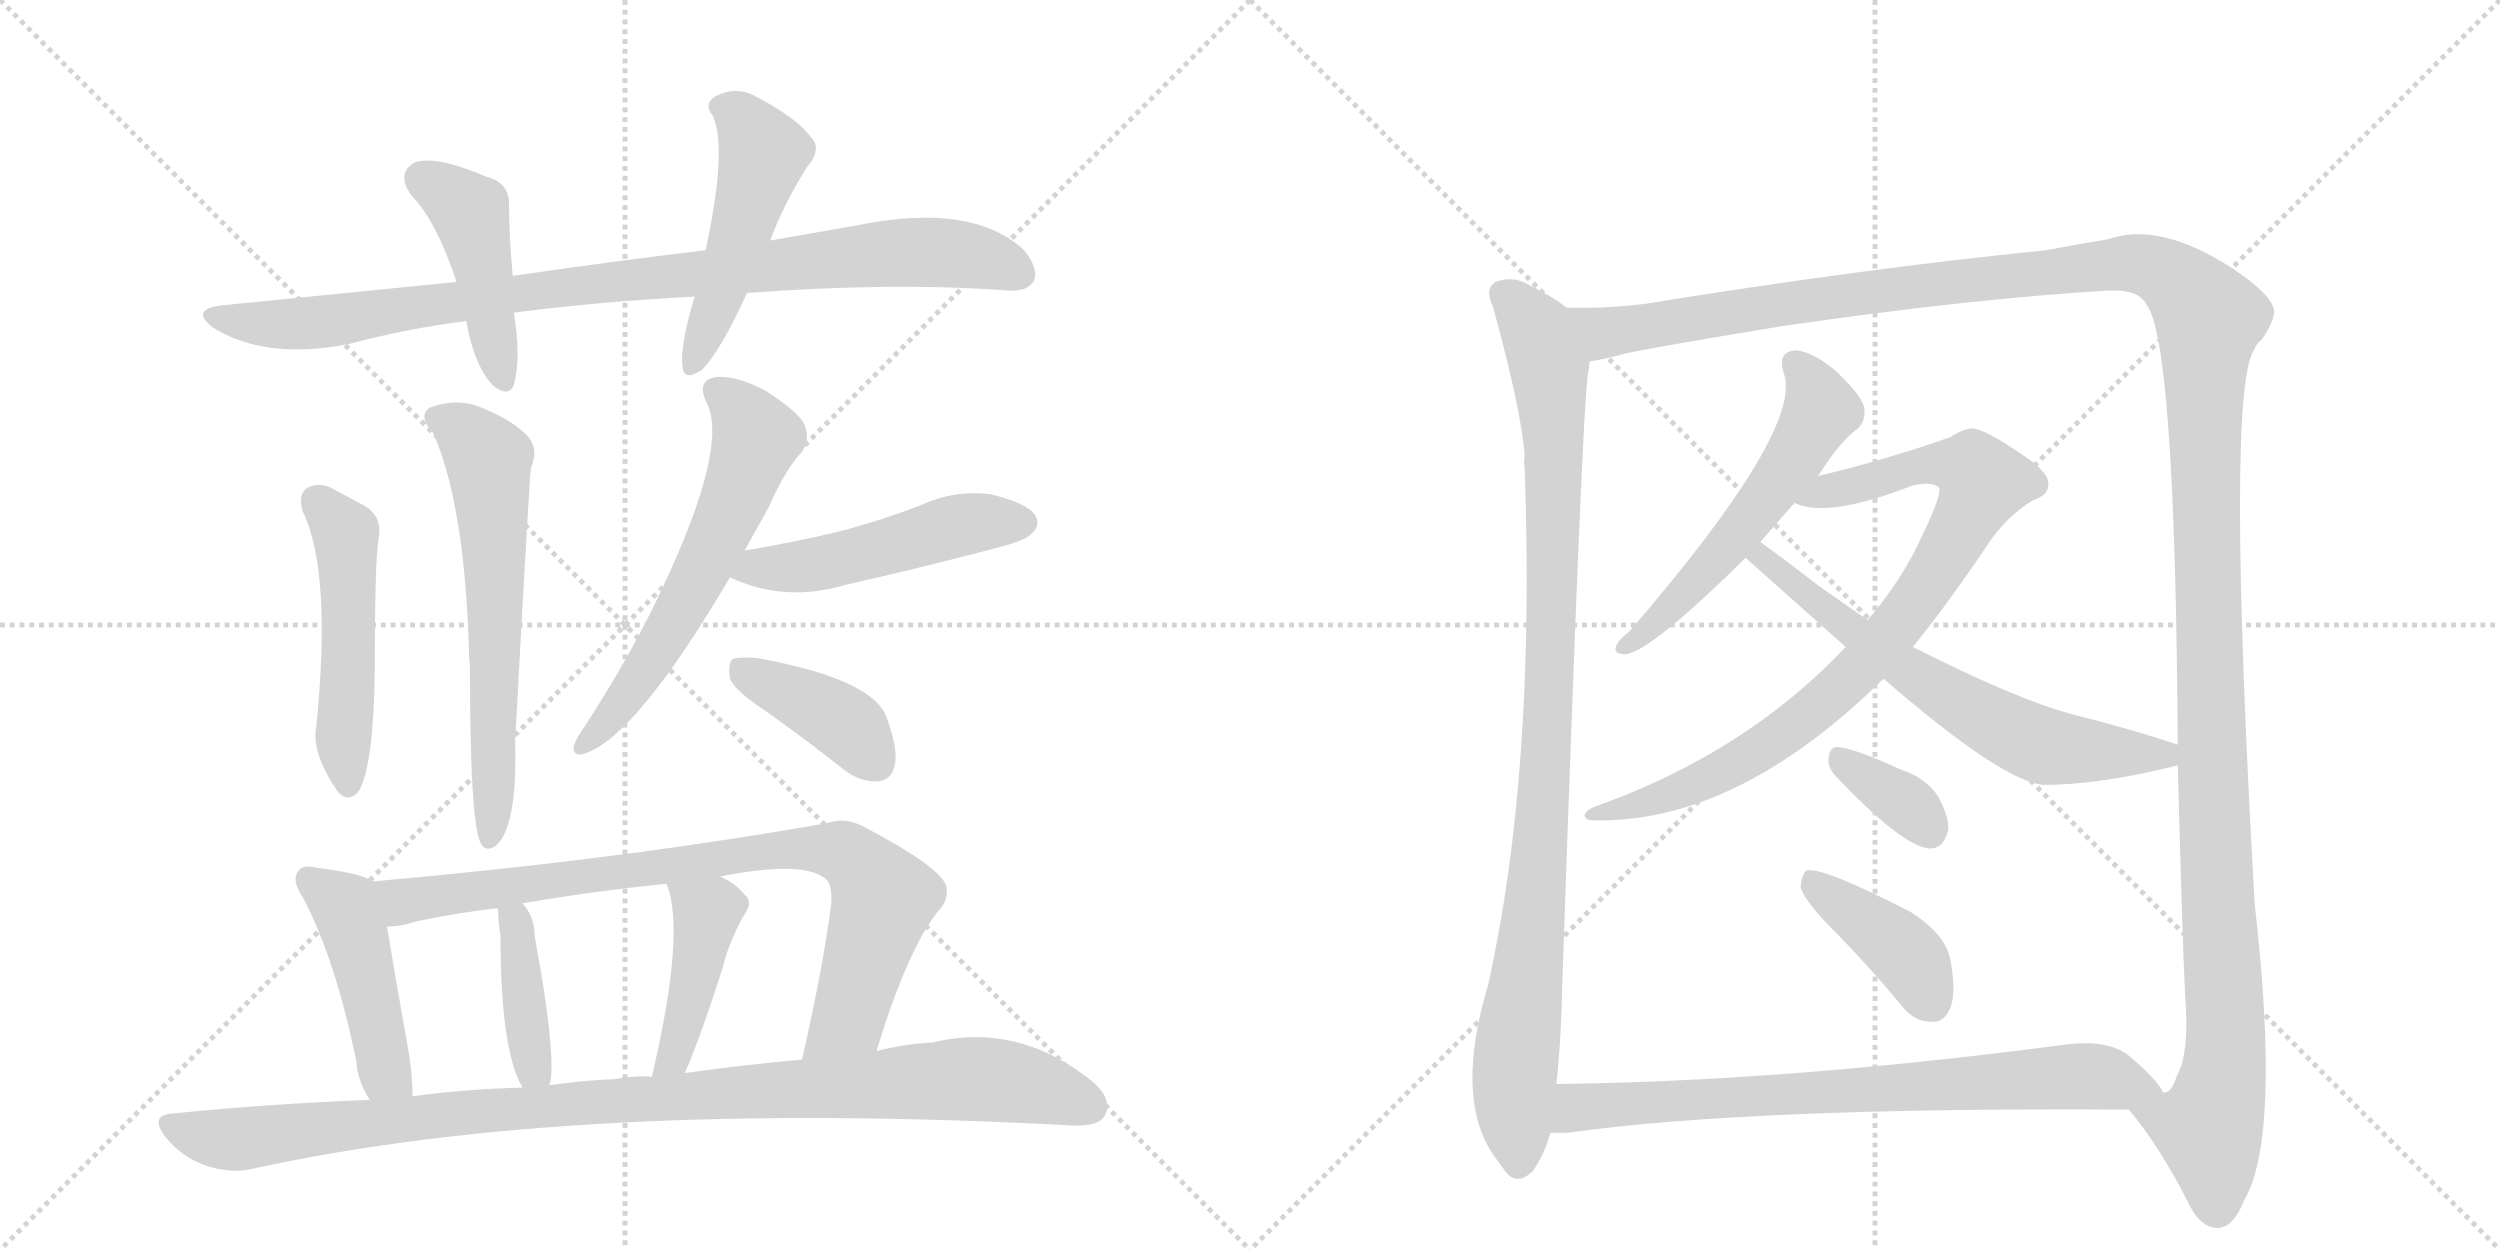 <svg version="1.1" viewBox="0 0 2048 1024" xmlns="http://www.w3.org/2000/svg">
  <g stroke="lightgray" stroke-dasharray="1,1" stroke-width="1" transform="scale(4, 4)">
    <line x1="0" y1="0" x2="256" y2="256"></line>
    <line x1="256" y1="0" x2="0" y2="256"></line>
    <line x1="128" y1="0" x2="128" y2="256"></line>
    <line x1="0" y1="128" x2="256" y2="128"></line>
    <line x1="256" y1="0" x2="512" y2="256"></line>
    <line x1="512" y1="0" x2="256" y2="256"></line>
    <line x1="384" y1="0" x2="384" y2="256"></line>
    <line x1="256" y1="128" x2="512" y2="128"></line>
  </g>
<g transform="scale(1, -1) translate(0, -850)">
   <style type="text/css">
    @keyframes keyframes0 {
      from {
       stroke: black;
       stroke-dashoffset: 922;
       stroke-width: 128;
       }
       75% {
       animation-timing-function: step-end;
       stroke: black;
       stroke-dashoffset: 0;
       stroke-width: 128;
       }
       to {
       stroke: black;
       stroke-width: 1024;
       }
       }
       #make-me-a-hanzi-animation-0 {
         animation: keyframes0 1s both;
         animation-delay: 0s;
         animation-timing-function: linear;
       }
    @keyframes keyframes1 {
      from {
       stroke: black;
       stroke-dashoffset: 443;
       stroke-width: 128;
       }
       59% {
       animation-timing-function: step-end;
       stroke: black;
       stroke-dashoffset: 0;
       stroke-width: 128;
       }
       to {
       stroke: black;
       stroke-width: 1024;
       }
       }
       #make-me-a-hanzi-animation-1 {
         animation: keyframes1 0.611s both;
         animation-delay: 1s;
         animation-timing-function: linear;
       }
    @keyframes keyframes2 {
      from {
       stroke: black;
       stroke-dashoffset: 493;
       stroke-width: 128;
       }
       62% {
       animation-timing-function: step-end;
       stroke: black;
       stroke-dashoffset: 0;
       stroke-width: 128;
       }
       to {
       stroke: black;
       stroke-width: 1024;
       }
       }
       #make-me-a-hanzi-animation-2 {
         animation: keyframes2 0.651s both;
         animation-delay: 1.611s;
         animation-timing-function: linear;
       }
    @keyframes keyframes3 {
      from {
       stroke: black;
       stroke-dashoffset: 499;
       stroke-width: 128;
       }
       62% {
       animation-timing-function: step-end;
       stroke: black;
       stroke-dashoffset: 0;
       stroke-width: 128;
       }
       to {
       stroke: black;
       stroke-width: 1024;
       }
       }
       #make-me-a-hanzi-animation-3 {
         animation: keyframes3 0.656s both;
         animation-delay: 2.262s;
         animation-timing-function: linear;
       }
    @keyframes keyframes4 {
      from {
       stroke: black;
       stroke-dashoffset: 616;
       stroke-width: 128;
       }
       67% {
       animation-timing-function: step-end;
       stroke: black;
       stroke-dashoffset: 0;
       stroke-width: 128;
       }
       to {
       stroke: black;
       stroke-width: 1024;
       }
       }
       #make-me-a-hanzi-animation-4 {
         animation: keyframes4 0.751s both;
         animation-delay: 2.918s;
         animation-timing-function: linear;
       }
    @keyframes keyframes5 {
      from {
       stroke: black;
       stroke-dashoffset: 599;
       stroke-width: 128;
       }
       66% {
       animation-timing-function: step-end;
       stroke: black;
       stroke-dashoffset: 0;
       stroke-width: 128;
       }
       to {
       stroke: black;
       stroke-width: 1024;
       }
       }
       #make-me-a-hanzi-animation-5 {
         animation: keyframes5 0.737s both;
         animation-delay: 3.669s;
         animation-timing-function: linear;
       }
    @keyframes keyframes6 {
      from {
       stroke: black;
       stroke-dashoffset: 492;
       stroke-width: 128;
       }
       62% {
       animation-timing-function: step-end;
       stroke: black;
       stroke-dashoffset: 0;
       stroke-width: 128;
       }
       to {
       stroke: black;
       stroke-width: 1024;
       }
       }
       #make-me-a-hanzi-animation-6 {
         animation: keyframes6 0.65s both;
         animation-delay: 4.407s;
         animation-timing-function: linear;
       }
    @keyframes keyframes7 {
      from {
       stroke: black;
       stroke-dashoffset: 396;
       stroke-width: 128;
       }
       56% {
       animation-timing-function: step-end;
       stroke: black;
       stroke-dashoffset: 0;
       stroke-width: 128;
       }
       to {
       stroke: black;
       stroke-width: 1024;
       }
       }
       #make-me-a-hanzi-animation-7 {
         animation: keyframes7 0.572s both;
         animation-delay: 5.057s;
         animation-timing-function: linear;
       }
    @keyframes keyframes8 {
      from {
       stroke: black;
       stroke-dashoffset: 454;
       stroke-width: 128;
       }
       60% {
       animation-timing-function: step-end;
       stroke: black;
       stroke-dashoffset: 0;
       stroke-width: 128;
       }
       to {
       stroke: black;
       stroke-width: 1024;
       }
       }
       #make-me-a-hanzi-animation-8 {
         animation: keyframes8 0.619s both;
         animation-delay: 5.63s;
         animation-timing-function: linear;
       }
    @keyframes keyframes9 {
      from {
       stroke: black;
       stroke-dashoffset: 832;
       stroke-width: 128;
       }
       73% {
       animation-timing-function: step-end;
       stroke: black;
       stroke-dashoffset: 0;
       stroke-width: 128;
       }
       to {
       stroke: black;
       stroke-width: 1024;
       }
       }
       #make-me-a-hanzi-animation-9 {
         animation: keyframes9 0.927s both;
         animation-delay: 6.249s;
         animation-timing-function: linear;
       }
    @keyframes keyframes10 {
      from {
       stroke: black;
       stroke-dashoffset: 396;
       stroke-width: 128;
       }
       56% {
       animation-timing-function: step-end;
       stroke: black;
       stroke-dashoffset: 0;
       stroke-width: 128;
       }
       to {
       stroke: black;
       stroke-width: 1024;
       }
       }
       #make-me-a-hanzi-animation-10 {
         animation: keyframes10 0.572s both;
         animation-delay: 7.176s;
         animation-timing-function: linear;
       }
    @keyframes keyframes11 {
      from {
       stroke: black;
       stroke-dashoffset: 423;
       stroke-width: 128;
       }
       58% {
       animation-timing-function: step-end;
       stroke: black;
       stroke-dashoffset: 0;
       stroke-width: 128;
       }
       to {
       stroke: black;
       stroke-width: 1024;
       }
       }
       #make-me-a-hanzi-animation-11 {
         animation: keyframes11 0.594s both;
         animation-delay: 7.748s;
         animation-timing-function: linear;
       }
    @keyframes keyframes12 {
      from {
       stroke: black;
       stroke-dashoffset: 1015;
       stroke-width: 128;
       }
       77% {
       animation-timing-function: step-end;
       stroke: black;
       stroke-dashoffset: 0;
       stroke-width: 128;
       }
       to {
       stroke: black;
       stroke-width: 1024;
       }
       }
       #make-me-a-hanzi-animation-12 {
         animation: keyframes12 1.076s both;
         animation-delay: 8.343s;
         animation-timing-function: linear;
       }
    @keyframes keyframes13 {
      from {
       stroke: black;
       stroke-dashoffset: 979;
       stroke-width: 128;
       }
       76% {
       animation-timing-function: step-end;
       stroke: black;
       stroke-dashoffset: 0;
       stroke-width: 128;
       }
       to {
       stroke: black;
       stroke-width: 1024;
       }
       }
       #make-me-a-hanzi-animation-13 {
         animation: keyframes13 1.047s both;
         animation-delay: 9.419s;
         animation-timing-function: linear;
       }
    @keyframes keyframes14 {
      from {
       stroke: black;
       stroke-dashoffset: 1533;
       stroke-width: 128;
       }
       83% {
       animation-timing-function: step-end;
       stroke: black;
       stroke-dashoffset: 0;
       stroke-width: 128;
       }
       to {
       stroke: black;
       stroke-width: 1024;
       }
       }
       #make-me-a-hanzi-animation-14 {
         animation: keyframes14 1.498s both;
         animation-delay: 10.465s;
         animation-timing-function: linear;
       }
    @keyframes keyframes15 {
      from {
       stroke: black;
       stroke-dashoffset: 551;
       stroke-width: 128;
       }
       64% {
       animation-timing-function: step-end;
       stroke: black;
       stroke-dashoffset: 0;
       stroke-width: 128;
       }
       to {
       stroke: black;
       stroke-width: 1024;
       }
       }
       #make-me-a-hanzi-animation-15 {
         animation: keyframes15 0.698s both;
         animation-delay: 11.963s;
         animation-timing-function: linear;
       }
    @keyframes keyframes16 {
      from {
       stroke: black;
       stroke-dashoffset: 851;
       stroke-width: 128;
       }
       73% {
       animation-timing-function: step-end;
       stroke: black;
       stroke-dashoffset: 0;
       stroke-width: 128;
       }
       to {
       stroke: black;
       stroke-width: 1024;
       }
       }
       #make-me-a-hanzi-animation-16 {
         animation: keyframes16 0.943s both;
         animation-delay: 12.661s;
         animation-timing-function: linear;
       }
    @keyframes keyframes17 {
      from {
       stroke: black;
       stroke-dashoffset: 641;
       stroke-width: 128;
       }
       68% {
       animation-timing-function: step-end;
       stroke: black;
       stroke-dashoffset: 0;
       stroke-width: 128;
       }
       to {
       stroke: black;
       stroke-width: 1024;
       }
       }
       #make-me-a-hanzi-animation-17 {
         animation: keyframes17 0.772s both;
         animation-delay: 13.604s;
         animation-timing-function: linear;
       }
    @keyframes keyframes18 {
      from {
       stroke: black;
       stroke-dashoffset: 348;
       stroke-width: 128;
       }
       53% {
       animation-timing-function: step-end;
       stroke: black;
       stroke-dashoffset: 0;
       stroke-width: 128;
       }
       to {
       stroke: black;
       stroke-width: 1024;
       }
       }
       #make-me-a-hanzi-animation-18 {
         animation: keyframes18 0.533s both;
         animation-delay: 14.375s;
         animation-timing-function: linear;
       }
    @keyframes keyframes19 {
      from {
       stroke: black;
       stroke-dashoffset: 401;
       stroke-width: 128;
       }
       57% {
       animation-timing-function: step-end;
       stroke: black;
       stroke-dashoffset: 0;
       stroke-width: 128;
       }
       to {
       stroke: black;
       stroke-width: 1024;
       }
       }
       #make-me-a-hanzi-animation-19 {
         animation: keyframes19 0.576s both;
         animation-delay: 14.909s;
         animation-timing-function: linear;
       }
    @keyframes keyframes20 {
      from {
       stroke: black;
       stroke-dashoffset: 751;
       stroke-width: 128;
       }
       71% {
       animation-timing-function: step-end;
       stroke: black;
       stroke-dashoffset: 0;
       stroke-width: 128;
       }
       to {
       stroke: black;
       stroke-width: 1024;
       }
       }
       #make-me-a-hanzi-animation-20 {
         animation: keyframes20 0.861s both;
         animation-delay: 15.485s;
         animation-timing-function: linear;
       }
</style>
<path d="M 612 610 Q 732 619 826 612 Q 842 611 847 620 Q 851 630 839 645 Q 796 685 700 665 L 631 653 L 578 645 Q 502 636 420 624 L 374 619 L 183 600 Q 155 597 174 582 Q 216 555 285 568 Q 334 581 382 587 L 421 593 Q 421 594 422 594 Q 491 603 569 607 L 612 610 Z" fill="lightgray"></path> 
<path d="M 420 624 Q 417 657 417 681 Q 418 700 399 705 Q 357 723 340 717 Q 324 708 337 690 Q 358 668 374 619 L 382 587 Q 388 551 404 534 Q 417 524 421 535 Q 427 557 421 593 L 420 624 Z" fill="lightgray"></path> 
<path d="M 631 653 Q 641 681 661 713 Q 674 728 664 738 Q 652 754 619 771 Q 603 780 586 771 Q 576 765 584 755 Q 596 728 578 645 L 569 607 Q 557 567 559 550 Q 560 537 575 547 Q 590 562 612 610 L 631 653 Z" fill="lightgray"></path> 
<path d="M 248 431 Q 272 382 259 254 Q 255 233 277 201 Q 286 192 294 202 Q 306 223 307 299 Q 307 389 310 408 Q 314 427 298 436 L 270 451 Q 260 455 251 450 Q 244 444 248 431 Z" fill="lightgray"></path> 
<path d="M 355 495 Q 380 438 384 323 Q 384 314 385 302 Q 385 182 393 161 Q 397 151 406 157 Q 424 172 422 243 Q 434 465 435 467 Q 442 483 431 494 Q 418 507 392 517 Q 373 524 352 516 Q 342 509 355 495 Z" fill="lightgray"></path> 
<path d="M 610 399 L 630 435 Q 643 465 657 480 Q 664 490 659 502 Q 655 512 627 530 Q 602 543 586 541 Q 570 538 579 520 Q 597 484 543 369 Q 518 315 479 255 Q 472 245 470 239 Q 469 229 480 233 Q 522 248 598 377 L 610 399 Z" fill="lightgray"></path> 
<path d="M 598 377 Q 643 356 693 371 Q 751 384 812 400 Q 840 407 844 412 Q 853 419 848 428 Q 841 438 812 445 Q 782 449 754 436 Q 723 424 689 415 Q 652 406 610 399 C 580 394 570 389 598 377 Z" fill="lightgray"></path> 
<path d="M 628 267 Q 659 245 692 219 Q 705 209 720 210 Q 730 211 733 223 Q 736 236 726 263 Q 714 294 620 311 Q 605 312 600 310 Q 596 306 598 294 Q 602 284 628 267 Z" fill="lightgray"></path> 
<path d="M 306 128 Q 294 135 260 139 Q 248 142 245 137 Q 238 130 248 115 Q 275 64 292 -20 Q 293 -36 303 -51 C 318 -77 339 -78 338 -48 Q 338 -33 335 -13 Q 322 60 317 91 C 312 121 311 126 306 128 Z" fill="lightgray"></path> 
<path d="M 718 -11 Q 743 71 768 103 Q 778 113 775 125 Q 768 141 709 172 Q 693 181 679 176 Q 510 146 306 128 C 276 125 287 87 317 91 Q 329 91 340 95 Q 373 102 407 106 L 428 110 Q 486 120 546 126 L 590 132 Q 656 145 675 131 Q 682 127 681 110 Q 674 56 657 -18 C 650 -47 709 -40 718 -11 Z" fill="lightgray"></path> 
<path d="M 450 -39 Q 450 -38 451 -36 Q 455 -8 438 83 Q 438 99 428 110 C 409 133 400 135 407 106 L 408 105 Q 408 95 410 83 Q 410 -10 428 -41 C 442 -68 443 -68 450 -39 Z" fill="lightgray"></path> 
<path d="M 561 -29 Q 573 -2 592 57 Q 596 75 608 98 Q 618 111 610 117 Q 603 126 590 132 C 563 146 536 154 546 126 Q 562 87 534 -32 C 527 -61 549 -57 561 -29 Z" fill="lightgray"></path> 
<path d="M 303 -51 Q 224 -54 143 -62 Q 121 -63 136 -82 Q 149 -98 169 -105 Q 191 -112 209 -107 Q 471 -50 878 -72 Q 900 -73 905 -64 Q 912 -51 895 -36 Q 834 13 764 -4 Q 742 -5 718 -11 L 657 -18 Q 612 -22 561 -29 L 534 -32 Q 519 -31 504 -34 Q 477 -35 450 -39 L 428 -41 Q 383 -42 338 -48 L 303 -51 Z" fill="lightgray"></path> 
<path d="M 1283 598 Q 1277 604 1250 618 Q 1238 624 1225 619 Q 1216 613 1223 599 Q 1247 511 1249 476 Q 1248 472 1249 467 Q 1258 217 1219 43 Q 1192 -47 1222 -94 Q 1226 -100 1232 -108 Q 1242 -123 1256 -109 Q 1266 -94 1270 -78 L 1275 -38 Q 1279 -2 1280 49 Q 1296 515 1301 545 Q 1302 549 1302 554 C 1305 584 1305 584 1283 598 Z" fill="lightgray"></path> 
<path d="M 1744 -59 Q 1769 -89 1792 -134 Q 1802 -156 1817 -156 Q 1830 -155 1838 -134 Q 1869 -83 1847 110 Q 1823 533 1847 564 Q 1848 568 1853 572 Q 1863 587 1863 595 Q 1862 608 1829 630 Q 1769 669 1727 654 Q 1708 651 1676 645 Q 1526 630 1347 601 Q 1314 597 1283 598 C 1253 597 1273 548 1302 554 Q 1311 555 1326 559 Q 1339 563 1461 583 Q 1612 605 1727 612 Q 1752 613 1758 601 Q 1782 573 1784 240 L 1784 223 Q 1788 75 1790 36 Q 1794 -13 1783 -32 Q 1779 -45 1773 -45 L 1772 -45 C 1758 -72 1732 -42 1744 -59 Z" fill="lightgray"></path> 
<path d="M 1489 460 Q 1490 461 1492 464 Q 1508 489 1522 499 Q 1529 506 1527 517 Q 1524 527 1504 546 Q 1485 562 1471 563 Q 1456 562 1461 545 Q 1479 500 1335 333 Q 1326 326 1324 321 Q 1321 314 1332 314 Q 1353 317 1430 393 L 1442 406 L 1470 438 L 1489 460 Z" fill="lightgray"></path> 
<path d="M 1567 320 Q 1597 357 1629 405 Q 1644 427 1665 440 Q 1678 444 1678 453 Q 1679 463 1656 478 Q 1628 497 1617 499 Q 1608 499 1598 492 Q 1544 473 1489 460 C 1460 453 1441 445 1470 438 Q 1497 425 1566 452 Q 1582 456 1588 451 Q 1592 447 1575 412 Q 1559 376 1530 342 L 1512 320 Q 1430 233 1306 189 Q 1299 186 1298 182 Q 1299 178 1305 178 Q 1422 175 1543 294 L 1567 320 Z" fill="lightgray"></path> 
<path d="M 1784 240 Q 1745 253 1697 265 Q 1652 277 1567 320 L 1530 342 L 1490 370 Q 1459 394 1442 406 C 1418 424 1408 413 1430 393 L 1512 320 L 1543 294 Q 1640 210 1674 207 Q 1720 207 1784 223 C 1813 230 1813 231 1784 240 Z" fill="lightgray"></path> 
<path d="M 1503 215 Q 1558 157 1580 155 Q 1592 154 1596 170 Q 1597 180 1588 197 Q 1578 213 1556 220 Q 1522 236 1506 238 Q 1499 239 1498 229 Q 1497 222 1503 215 Z" fill="lightgray"></path> 
<path d="M 1498 92 Q 1528 62 1558 26 Q 1568 13 1582 13 Q 1592 12 1597 23 Q 1603 35 1598 62 Q 1595 84 1565 103 Q 1493 140 1480 137 Q 1476 134 1475 123 Q 1478 113 1498 92 Z" fill="lightgray"></path> 
<path d="M 1270 -78 L 1284 -78 Q 1432 -57 1744 -59 C 1774 -59 1782 -59 1772 -45 Q 1768 -35 1743 -14 Q 1725 -1 1690 -6 Q 1461 -36 1275 -38 C 1245 -38 1240 -79 1270 -78 Z" fill="lightgray"></path> 
      <clipPath id="make-me-a-hanzi-clip-0">
      <path d="M 612 610 Q 732 619 826 612 Q 842 611 847 620 Q 851 630 839 645 Q 796 685 700 665 L 631 653 L 578 645 Q 502 636 420 624 L 374 619 L 183 600 Q 155 597 174 582 Q 216 555 285 568 Q 334 581 382 587 L 421 593 Q 421 594 422 594 Q 491 603 569 607 L 612 610 Z" fill="lightgray"></path>
      </clipPath>
      <path clip-path="url(#make-me-a-hanzi-clip-0)" d="M 177 592 L 198 586 L 255 585 L 510 621 L 733 643 L 791 641 L 836 626 " fill="none" id="make-me-a-hanzi-animation-0" stroke-dasharray="794 1588" stroke-linecap="round"></path>

      <clipPath id="make-me-a-hanzi-clip-1">
      <path d="M 420 624 Q 417 657 417 681 Q 418 700 399 705 Q 357 723 340 717 Q 324 708 337 690 Q 358 668 374 619 L 382 587 Q 388 551 404 534 Q 417 524 421 535 Q 427 557 421 593 L 420 624 Z" fill="lightgray"></path>
      </clipPath>
      <path clip-path="url(#make-me-a-hanzi-clip-1)" d="M 347 703 L 386 674 L 412 538 " fill="none" id="make-me-a-hanzi-animation-1" stroke-dasharray="315 630" stroke-linecap="round"></path>

      <clipPath id="make-me-a-hanzi-clip-2">
      <path d="M 631 653 Q 641 681 661 713 Q 674 728 664 738 Q 652 754 619 771 Q 603 780 586 771 Q 576 765 584 755 Q 596 728 578 645 L 569 607 Q 557 567 559 550 Q 560 537 575 547 Q 590 562 612 610 L 631 653 Z" fill="lightgray"></path>
      </clipPath>
      <path clip-path="url(#make-me-a-hanzi-clip-2)" d="M 590 762 L 607 754 L 625 724 L 567 550 " fill="none" id="make-me-a-hanzi-animation-2" stroke-dasharray="365 730" stroke-linecap="round"></path>

      <clipPath id="make-me-a-hanzi-clip-3">
      <path d="M 248 431 Q 272 382 259 254 Q 255 233 277 201 Q 286 192 294 202 Q 306 223 307 299 Q 307 389 310 408 Q 314 427 298 436 L 270 451 Q 260 455 251 450 Q 244 444 248 431 Z" fill="lightgray"></path>
      </clipPath>
      <path clip-path="url(#make-me-a-hanzi-clip-3)" d="M 259 441 L 283 413 L 285 207 " fill="none" id="make-me-a-hanzi-animation-3" stroke-dasharray="371 742" stroke-linecap="round"></path>

      <clipPath id="make-me-a-hanzi-clip-4">
      <path d="M 355 495 Q 380 438 384 323 Q 384 314 385 302 Q 385 182 393 161 Q 397 151 406 157 Q 424 172 422 243 Q 434 465 435 467 Q 442 483 431 494 Q 418 507 392 517 Q 373 524 352 516 Q 342 509 355 495 Z" fill="lightgray"></path>
      </clipPath>
      <path clip-path="url(#make-me-a-hanzi-clip-4)" d="M 360 506 L 389 488 L 401 467 L 407 258 L 402 244 L 402 166 " fill="none" id="make-me-a-hanzi-animation-4" stroke-dasharray="488 976" stroke-linecap="round"></path>

      <clipPath id="make-me-a-hanzi-clip-5">
      <path d="M 610 399 L 630 435 Q 643 465 657 480 Q 664 490 659 502 Q 655 512 627 530 Q 602 543 586 541 Q 570 538 579 520 Q 597 484 543 369 Q 518 315 479 255 Q 472 245 470 239 Q 469 229 480 233 Q 522 248 598 377 L 610 399 Z" fill="lightgray"></path>
      </clipPath>
      <path clip-path="url(#make-me-a-hanzi-clip-5)" d="M 587 529 L 600 521 L 620 491 L 603 442 L 542 322 L 499 261 L 477 240 " fill="none" id="make-me-a-hanzi-animation-5" stroke-dasharray="471 942" stroke-linecap="round"></path>

      <clipPath id="make-me-a-hanzi-clip-6">
      <path d="M 598 377 Q 643 356 693 371 Q 751 384 812 400 Q 840 407 844 412 Q 853 419 848 428 Q 841 438 812 445 Q 782 449 754 436 Q 723 424 689 415 Q 652 406 610 399 C 580 394 570 389 598 377 Z" fill="lightgray"></path>
      </clipPath>
      <path clip-path="url(#make-me-a-hanzi-clip-6)" d="M 608 379 L 620 386 L 696 393 L 792 421 L 838 422 " fill="none" id="make-me-a-hanzi-animation-6" stroke-dasharray="364 728" stroke-linecap="round"></path>

      <clipPath id="make-me-a-hanzi-clip-7">
      <path d="M 628 267 Q 659 245 692 219 Q 705 209 720 210 Q 730 211 733 223 Q 736 236 726 263 Q 714 294 620 311 Q 605 312 600 310 Q 596 306 598 294 Q 602 284 628 267 Z" fill="lightgray"></path>
      </clipPath>
      <path clip-path="url(#make-me-a-hanzi-clip-7)" d="M 605 304 L 676 268 L 698 252 L 718 225 " fill="none" id="make-me-a-hanzi-animation-7" stroke-dasharray="268 536" stroke-linecap="round"></path>

      <clipPath id="make-me-a-hanzi-clip-8">
      <path d="M 306 128 Q 294 135 260 139 Q 248 142 245 137 Q 238 130 248 115 Q 275 64 292 -20 Q 293 -36 303 -51 C 318 -77 339 -78 338 -48 Q 338 -33 335 -13 Q 322 60 317 91 C 312 121 311 126 306 128 Z" fill="lightgray"></path>
      </clipPath>
      <path clip-path="url(#make-me-a-hanzi-clip-8)" d="M 254 129 L 283 107 L 315 -28 L 332 -43 " fill="none" id="make-me-a-hanzi-animation-8" stroke-dasharray="326 652" stroke-linecap="round"></path>

      <clipPath id="make-me-a-hanzi-clip-9">
      <path d="M 718 -11 Q 743 71 768 103 Q 778 113 775 125 Q 768 141 709 172 Q 693 181 679 176 Q 510 146 306 128 C 276 125 287 87 317 91 Q 329 91 340 95 Q 373 102 407 106 L 428 110 Q 486 120 546 126 L 590 132 Q 656 145 675 131 Q 682 127 681 110 Q 674 56 657 -18 C 650 -47 709 -40 718 -11 Z" fill="lightgray"></path>
      </clipPath>
      <path clip-path="url(#make-me-a-hanzi-clip-9)" d="M 315 124 L 326 114 L 343 113 L 646 155 L 693 151 L 717 127 L 723 111 L 695 17 L 664 -11 " fill="none" id="make-me-a-hanzi-animation-9" stroke-dasharray="704 1408" stroke-linecap="round"></path>

      <clipPath id="make-me-a-hanzi-clip-10">
      <path d="M 450 -39 Q 450 -38 451 -36 Q 455 -8 438 83 Q 438 99 428 110 C 409 133 400 135 407 106 L 408 105 Q 408 95 410 83 Q 410 -10 428 -41 C 442 -68 443 -68 450 -39 Z" fill="lightgray"></path>
      </clipPath>
      <path clip-path="url(#make-me-a-hanzi-clip-10)" d="M 415 100 L 424 88 L 433 -1 L 444 -35 " fill="none" id="make-me-a-hanzi-animation-10" stroke-dasharray="268 536" stroke-linecap="round"></path>

      <clipPath id="make-me-a-hanzi-clip-11">
      <path d="M 561 -29 Q 573 -2 592 57 Q 596 75 608 98 Q 618 111 610 117 Q 603 126 590 132 C 563 146 536 154 546 126 Q 562 87 534 -32 C 527 -61 549 -57 561 -29 Z" fill="lightgray"></path>
      </clipPath>
      <path clip-path="url(#make-me-a-hanzi-clip-11)" d="M 554 124 L 579 102 L 554 -8 L 551 -17 L 540 -21 " fill="none" id="make-me-a-hanzi-animation-11" stroke-dasharray="295 590" stroke-linecap="round"></path>

      <clipPath id="make-me-a-hanzi-clip-12">
      <path d="M 303 -51 Q 224 -54 143 -62 Q 121 -63 136 -82 Q 149 -98 169 -105 Q 191 -112 209 -107 Q 471 -50 878 -72 Q 900 -73 905 -64 Q 912 -51 895 -36 Q 834 13 764 -4 Q 742 -5 718 -11 L 657 -18 Q 612 -22 561 -29 L 534 -32 Q 519 -31 504 -34 Q 477 -35 450 -39 L 428 -41 Q 383 -42 338 -48 L 303 -51 Z" fill="lightgray"></path>
      </clipPath>
      <path clip-path="url(#make-me-a-hanzi-clip-12)" d="M 140 -72 L 191 -84 L 446 -56 L 790 -34 L 848 -41 L 893 -56 " fill="none" id="make-me-a-hanzi-animation-12" stroke-dasharray="887 1774" stroke-linecap="round"></path>

      <clipPath id="make-me-a-hanzi-clip-13">
      <path d="M 1283 598 Q 1277 604 1250 618 Q 1238 624 1225 619 Q 1216 613 1223 599 Q 1247 511 1249 476 Q 1248 472 1249 467 Q 1258 217 1219 43 Q 1192 -47 1222 -94 Q 1226 -100 1232 -108 Q 1242 -123 1256 -109 Q 1266 -94 1270 -78 L 1275 -38 Q 1279 -2 1280 49 Q 1296 515 1301 545 Q 1302 549 1302 554 C 1305 584 1305 584 1283 598 Z" fill="lightgray"></path>
      </clipPath>
      <path clip-path="url(#make-me-a-hanzi-clip-13)" d="M 1233 608 L 1257 582 L 1265 564 L 1273 490 L 1266 197 L 1240 -35 L 1244 -102 " fill="none" id="make-me-a-hanzi-animation-13" stroke-dasharray="851 1702" stroke-linecap="round"></path>

      <clipPath id="make-me-a-hanzi-clip-14">
      <path d="M 1744 -59 Q 1769 -89 1792 -134 Q 1802 -156 1817 -156 Q 1830 -155 1838 -134 Q 1869 -83 1847 110 Q 1823 533 1847 564 Q 1848 568 1853 572 Q 1863 587 1863 595 Q 1862 608 1829 630 Q 1769 669 1727 654 Q 1708 651 1676 645 Q 1526 630 1347 601 Q 1314 597 1283 598 C 1253 597 1273 548 1302 554 Q 1311 555 1326 559 Q 1339 563 1461 583 Q 1612 605 1727 612 Q 1752 613 1758 601 Q 1782 573 1784 240 L 1784 223 Q 1788 75 1790 36 Q 1794 -13 1783 -32 Q 1779 -45 1773 -45 L 1772 -45 C 1758 -72 1732 -42 1744 -59 Z" fill="lightgray"></path>
      </clipPath>
      <path clip-path="url(#make-me-a-hanzi-clip-14)" d="M 1289 592 L 1315 578 L 1457 601 L 1748 635 L 1768 630 L 1801 602 L 1810 589 L 1808 335 L 1823 9 L 1822 -25 L 1810 -76 L 1816 -140 " fill="none" id="make-me-a-hanzi-animation-14" stroke-dasharray="1405 2810" stroke-linecap="round"></path>

      <clipPath id="make-me-a-hanzi-clip-15">
      <path d="M 1489 460 Q 1490 461 1492 464 Q 1508 489 1522 499 Q 1529 506 1527 517 Q 1524 527 1504 546 Q 1485 562 1471 563 Q 1456 562 1461 545 Q 1479 500 1335 333 Q 1326 326 1324 321 Q 1321 314 1332 314 Q 1353 317 1430 393 L 1442 406 L 1470 438 L 1489 460 Z" fill="lightgray"></path>
      </clipPath>
      <path clip-path="url(#make-me-a-hanzi-clip-15)" d="M 1471 552 L 1490 521 L 1477 486 L 1410 395 L 1331 321 " fill="none" id="make-me-a-hanzi-animation-15" stroke-dasharray="423 846" stroke-linecap="round"></path>

      <clipPath id="make-me-a-hanzi-clip-16">
      <path d="M 1567 320 Q 1597 357 1629 405 Q 1644 427 1665 440 Q 1678 444 1678 453 Q 1679 463 1656 478 Q 1628 497 1617 499 Q 1608 499 1598 492 Q 1544 473 1489 460 C 1460 453 1441 445 1470 438 Q 1497 425 1566 452 Q 1582 456 1588 451 Q 1592 447 1575 412 Q 1559 376 1530 342 L 1512 320 Q 1430 233 1306 189 Q 1299 186 1298 182 Q 1299 178 1305 178 Q 1422 175 1543 294 L 1567 320 Z" fill="lightgray"></path>
      </clipPath>
      <path clip-path="url(#make-me-a-hanzi-clip-16)" d="M 1476 442 L 1583 470 L 1618 464 L 1625 455 L 1555 338 L 1496 276 L 1416 220 L 1338 189 L 1304 184 " fill="none" id="make-me-a-hanzi-animation-16" stroke-dasharray="723 1446" stroke-linecap="round"></path>

      <clipPath id="make-me-a-hanzi-clip-17">
      <path d="M 1784 240 Q 1745 253 1697 265 Q 1652 277 1567 320 L 1530 342 L 1490 370 Q 1459 394 1442 406 C 1418 424 1408 413 1430 393 L 1512 320 L 1543 294 Q 1640 210 1674 207 Q 1720 207 1784 223 C 1813 230 1813 231 1784 240 Z" fill="lightgray"></path>
      </clipPath>
      <path clip-path="url(#make-me-a-hanzi-clip-17)" d="M 1439 391 L 1452 388 L 1548 311 L 1646 251 L 1693 236 L 1771 231 L 1775 236 " fill="none" id="make-me-a-hanzi-animation-17" stroke-dasharray="513 1026" stroke-linecap="round"></path>

      <clipPath id="make-me-a-hanzi-clip-18">
      <path d="M 1503 215 Q 1558 157 1580 155 Q 1592 154 1596 170 Q 1597 180 1588 197 Q 1578 213 1556 220 Q 1522 236 1506 238 Q 1499 239 1498 229 Q 1497 222 1503 215 Z" fill="lightgray"></path>
      </clipPath>
      <path clip-path="url(#make-me-a-hanzi-clip-18)" d="M 1509 228 L 1561 192 L 1580 171 " fill="none" id="make-me-a-hanzi-animation-18" stroke-dasharray="220 440" stroke-linecap="round"></path>

      <clipPath id="make-me-a-hanzi-clip-19">
      <path d="M 1498 92 Q 1528 62 1558 26 Q 1568 13 1582 13 Q 1592 12 1597 23 Q 1603 35 1598 62 Q 1595 84 1565 103 Q 1493 140 1480 137 Q 1476 134 1475 123 Q 1478 113 1498 92 Z" fill="lightgray"></path>
      </clipPath>
      <path clip-path="url(#make-me-a-hanzi-clip-19)" d="M 1483 128 L 1562 68 L 1583 27 " fill="none" id="make-me-a-hanzi-animation-19" stroke-dasharray="273 546" stroke-linecap="round"></path>

      <clipPath id="make-me-a-hanzi-clip-20">
      <path d="M 1270 -78 L 1284 -78 Q 1432 -57 1744 -59 C 1774 -59 1782 -59 1772 -45 Q 1768 -35 1743 -14 Q 1725 -1 1690 -6 Q 1461 -36 1275 -38 C 1245 -38 1240 -79 1270 -78 Z" fill="lightgray"></path>
      </clipPath>
      <path clip-path="url(#make-me-a-hanzi-clip-20)" d="M 1277 -72 L 1292 -57 L 1700 -31 L 1763 -45 " fill="none" id="make-me-a-hanzi-animation-20" stroke-dasharray="623 1246" stroke-linecap="round"></path>

</g>
</svg>
